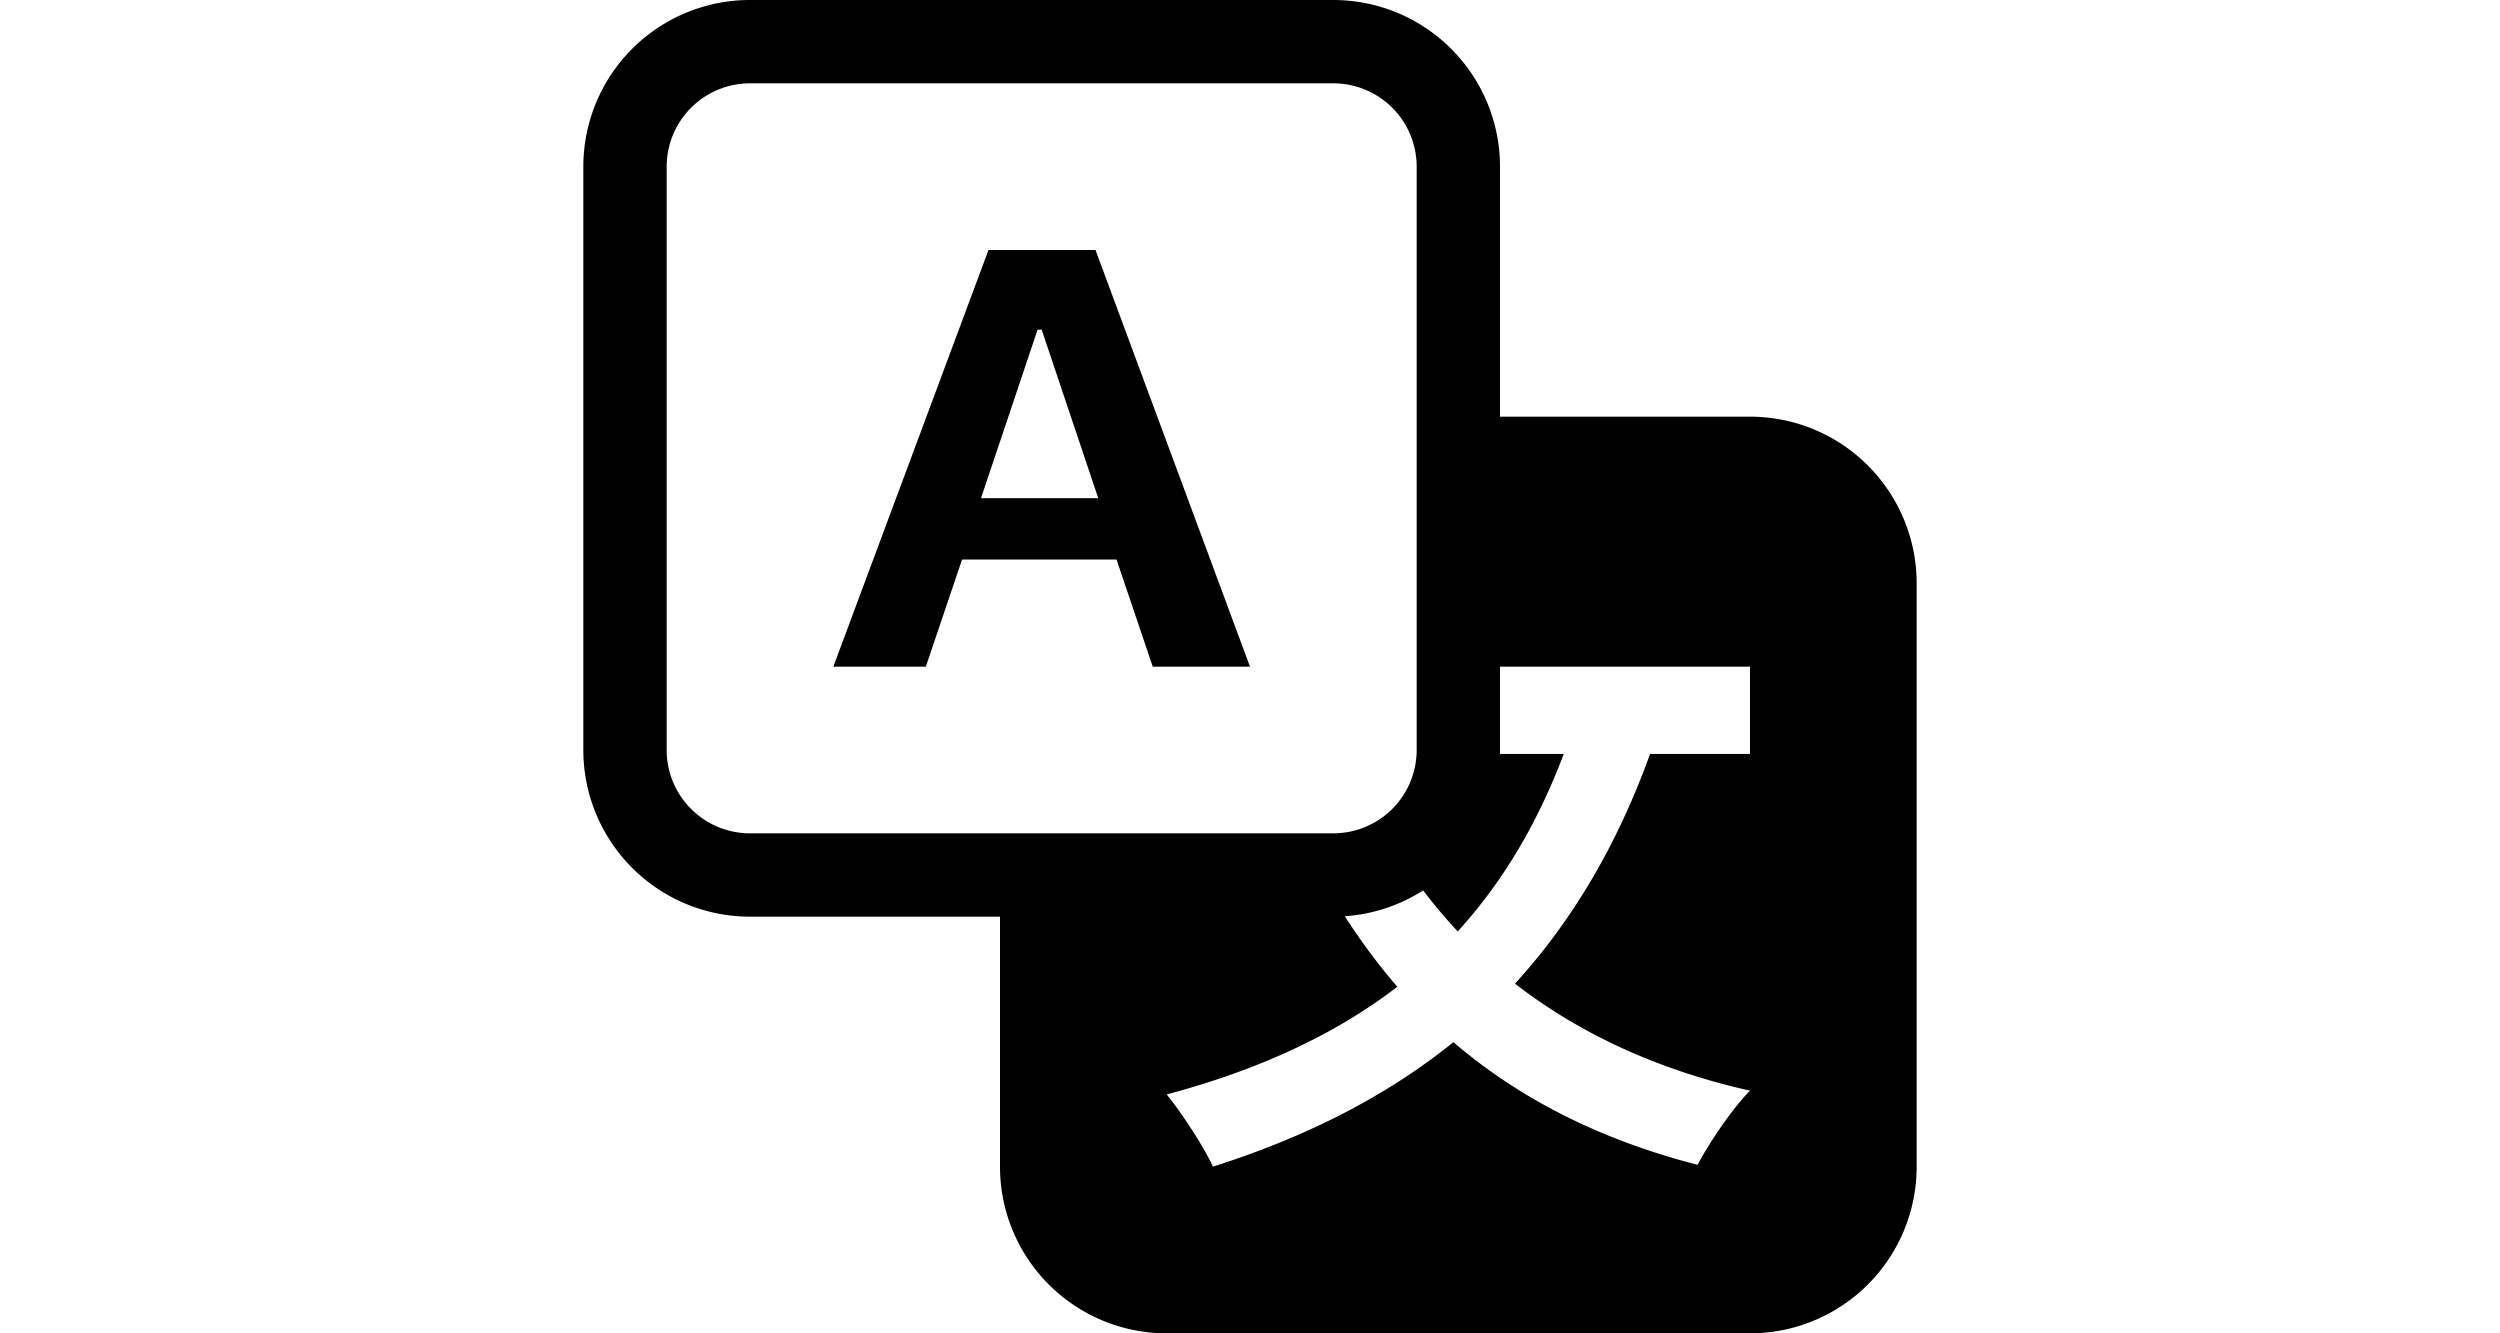 <svg height="100%" width="30px" viewBox="0 0 16 16" xmlns="http://www.w3.org/2000/svg">
    <path d="M4.545 6.714L4.11 8H3l1.862-5h1.284L8 8H6.833l-.435-1.286zm1.634-.736L5.5 3.956h-.049l-.679 2.022z" />
    <path
        d="M0 2a2 2 0 0 1 2-2h7a2 2 0 0 1 2 2v3h3a2 2 0 0 1 2 2v7a2 2 0 0 1-2 2H7a2 2 0 0 1-2-2v-3H2a2 2 0 0 1-2-2zm2-1a1 1 0 0 0-1 1v7a1 1 0 0 0 1 1h7a1 1 0 0 0 1-1V2a1 1 0 0 0-1-1zm7.138 9.995q.289.451.63.846c-.748.575-1.673 1.001-2.768 1.292c.178.217.451.635.555.867c1.125-.359 2.08-.844 2.886-1.494c.777.665 1.739 1.165 2.93 1.472c.133-.254.414-.673.629-.89c-1.125-.253-2.057-.694-2.82-1.284c.681-.747 1.222-1.651 1.621-2.757H14V8h-3v1.047h.765c-.318.844-.74 1.546-1.272 2.13a6 6 0 0 1-.415-.492a2 2 0 0 1-.94.31" />
</svg>
